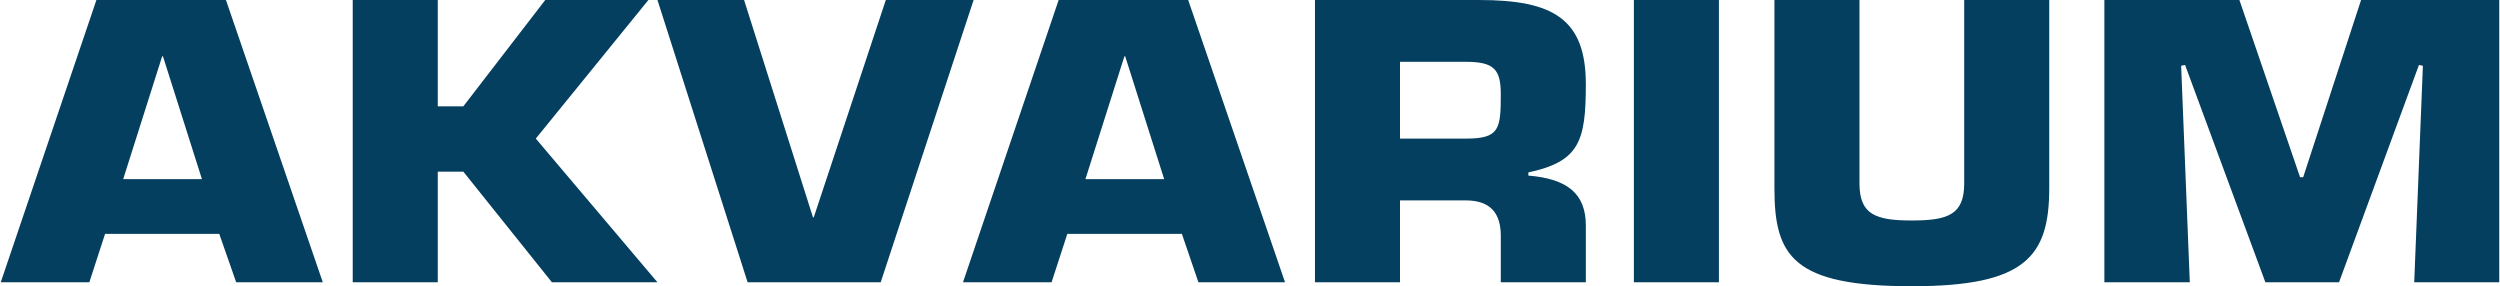 <?xml version="1.0" encoding="UTF-8"?>
<!DOCTYPE svg PUBLIC "-//W3C//DTD SVG 1.1//EN" "http://www.w3.org/Graphics/SVG/1.1/DTD/svg11.dtd">
<!-- Creator: CorelDRAW X7 -->
<svg xmlns="http://www.w3.org/2000/svg" xml:space="preserve" width="75.481mm" height="8.642mm" version="1.1" style="shape-rendering:geometricPrecision; text-rendering:geometricPrecision; image-rendering:optimizeQuality; fill-rule:evenodd; clip-rule:evenodd"
viewBox="0 0 6346 727"
 xmlns:xlink="http://www.w3.org/1999/xlink">
 <defs>
  <style type="text/css">
   <![CDATA[
    .fil0 {fill:#043F5F;fill-rule:nonzero}
   ]]>
  </style>
 </defs>
 <g id="Layer_x0020_1">
  <path class="fil0" d="M555 594l43 123 220 0 -246 -717 -329 0 -243 717 225 0 40 -123 290 0zm-44 -139l-200 0 99 -312 2 0 99 312zm599 -455l-216 0 0 717 216 0 0 -281 65 0 225 281 268 0 -309 -365 286 -352 -262 0 -208 270 -65 0 0 -270zm955 552l-2 0 -175 -552 -220 0 229 717 338 0 236 -717 -223 0 -183 552zm935 42l42 123 220 0 -246 -717 -329 0 -243 717 225 0 40 -123 291 0zm-45 -139l-200 0 99 -312 2 0 99 312zm599 54l167 0c65,0 89,35 89,90l0 118 216 0 0 -144c0,-82 -48,-119 -146,-127l0 -8c129,-28 146,-78 146,-224 0,-166 -83,-214 -271,-214l-417 0 0 717 216 0 0 -208zm0 -352l167 0c72,0 89,19 89,83 0,89 -4,112 -89,112l-167 0 0 -195zm810 -157l-216 0 0 717 216 0 0 -717zm141 0l0 478c0,172 46,249 349,249 287,0 349,-74 349,-249l0 -478 -216 0 0 466c0,79 -41,94 -133,94 -92,0 -133,-15 -133,-94l0 -466 -216 0zm838 0l0 717 217 0 -22 -550 10 -2 204 552 187 0 203 -552 10 2 -22 550 216 0 0 -717 -351 0 -147 450 -8 0 -154 -450 -343 0z"/>
 </g>
</svg>
